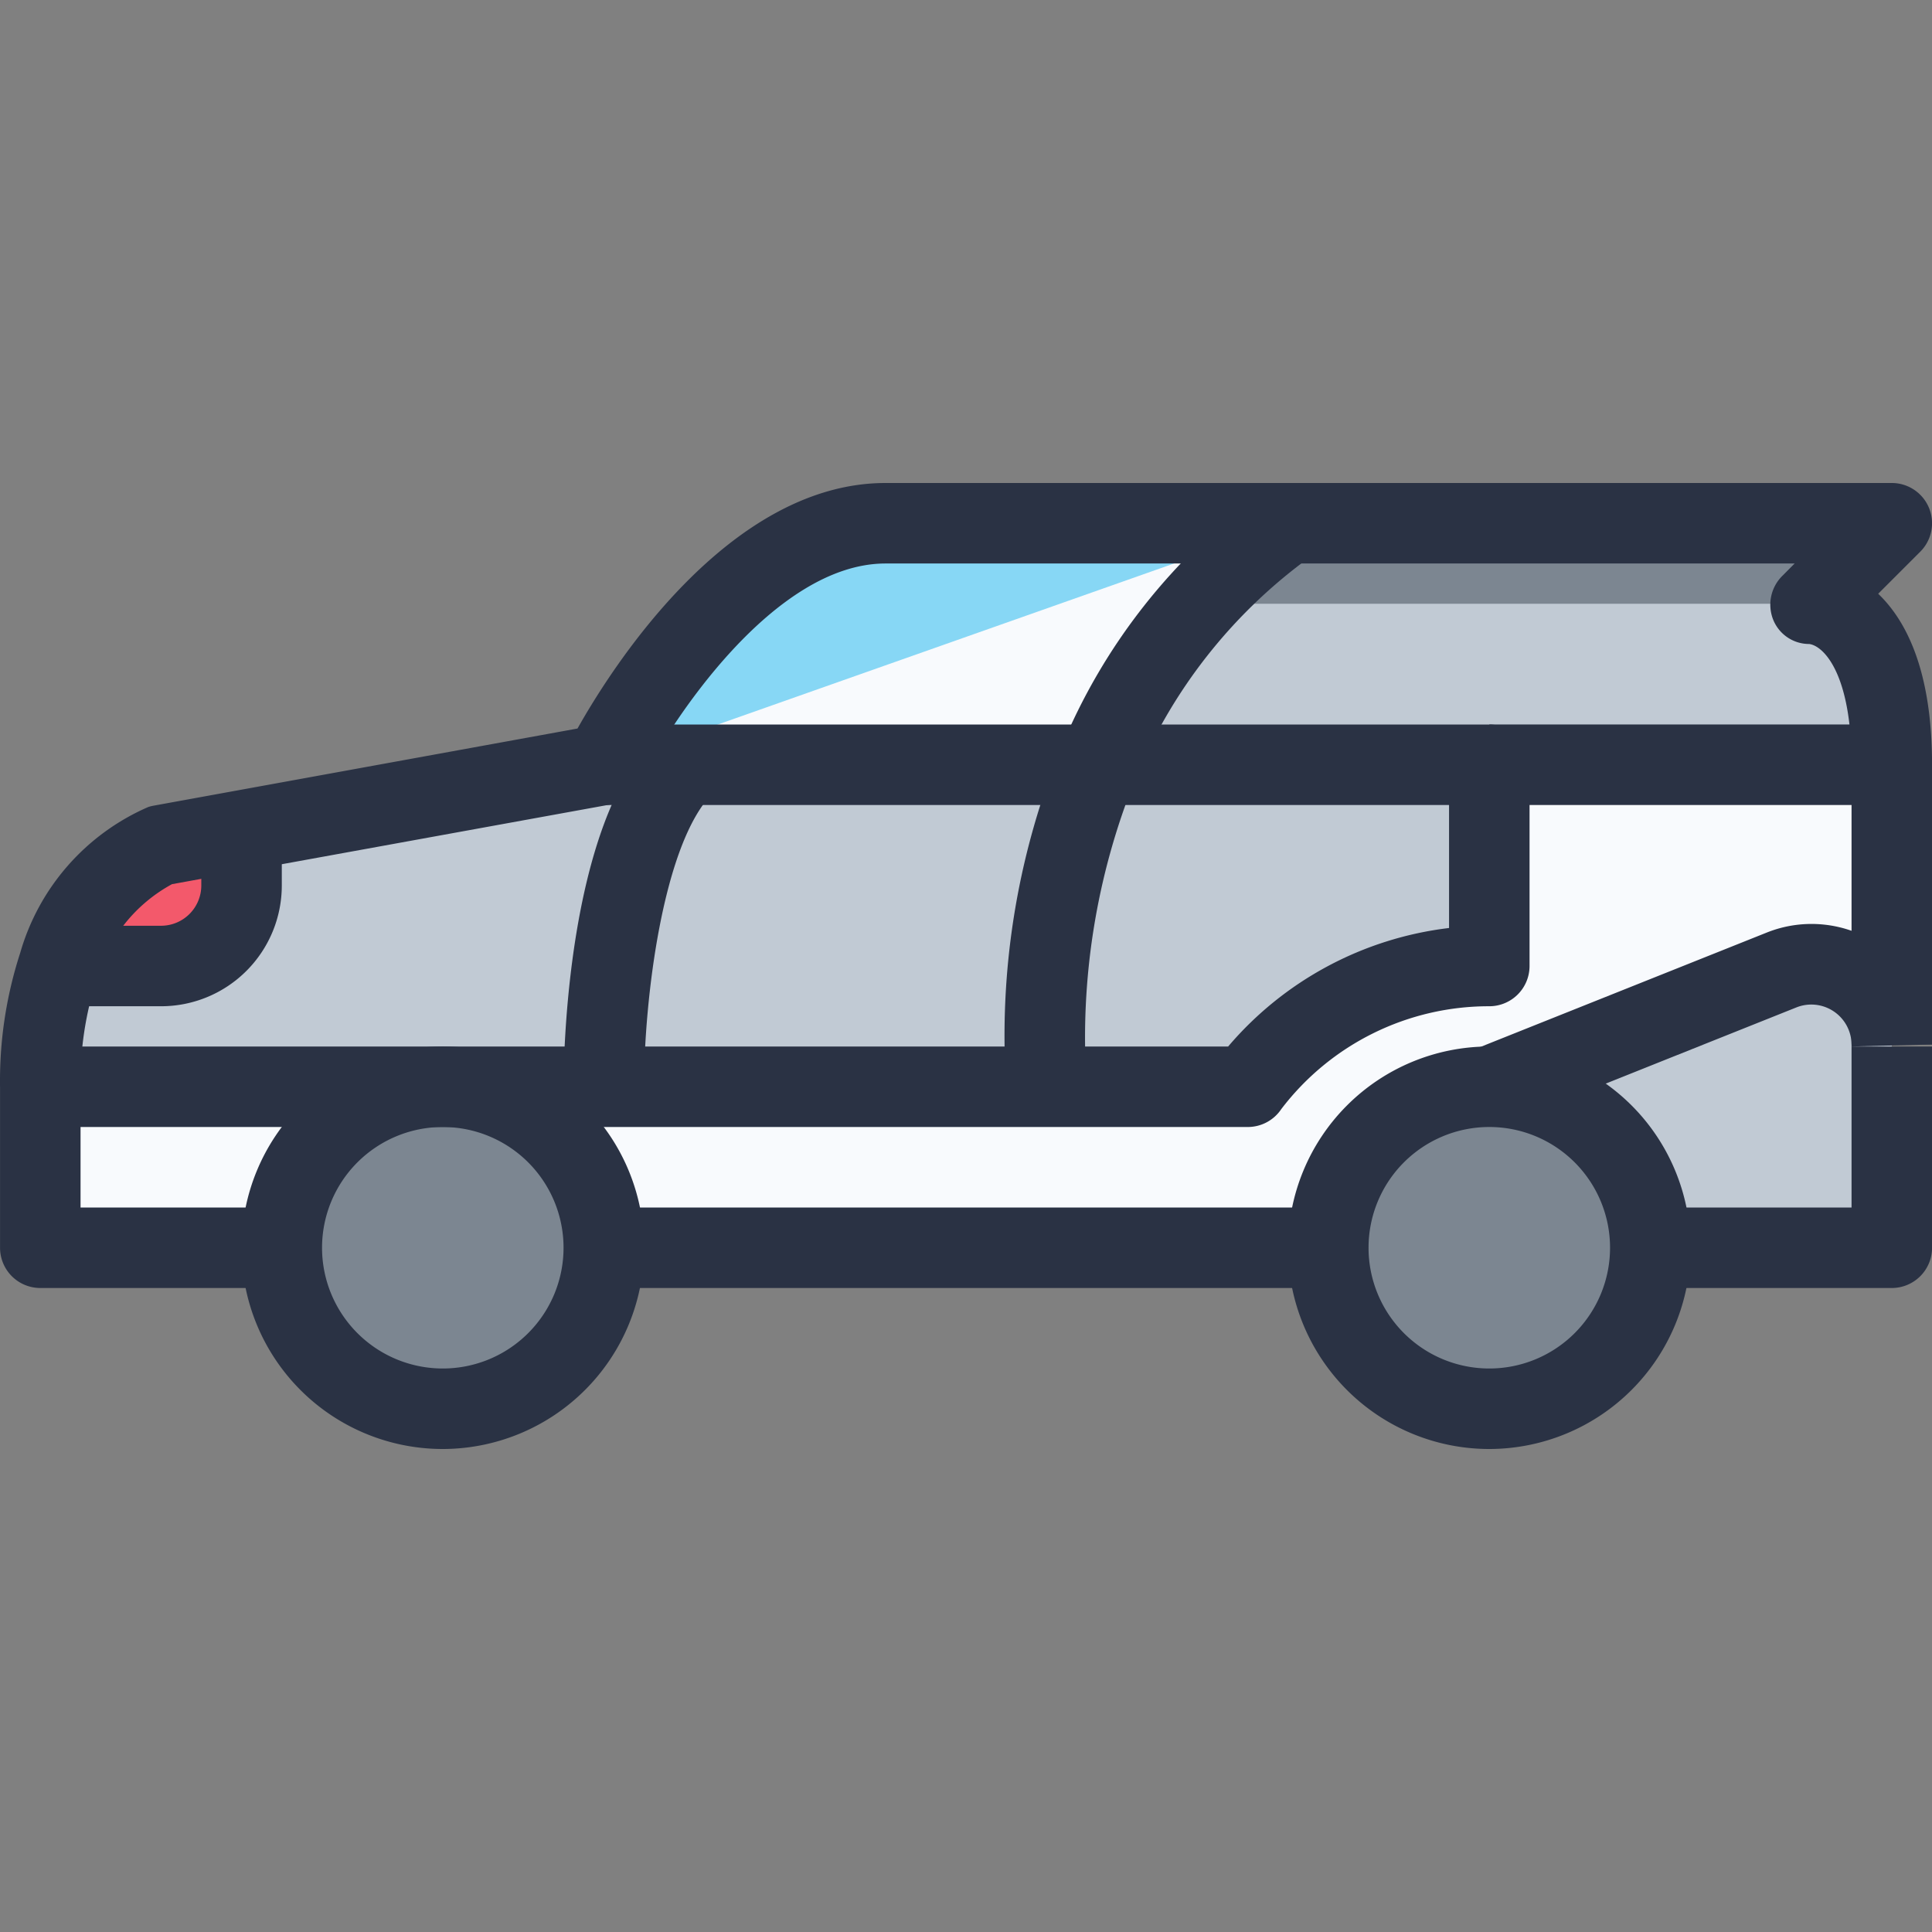 <?xml version="1.0" standalone="no"?><!DOCTYPE svg PUBLIC "-//W3C//DTD SVG 1.1//EN" "http://www.w3.org/Graphics/SVG/1.1/DTD/svg11.dtd"><svg t="1570779939348" class="icon" viewBox="0 0 1024 1024" version="1.1" xmlns="http://www.w3.org/2000/svg" p-id="4504" xmlns:xlink="http://www.w3.org/1999/xlink" width="200" height="200"><rect x="0" y="0" width="1024" height="1024" fill="#808080" stroke="none"/><defs><style type="text/css"></style></defs><path d="M1002.691 554.667v106.667h-128a85.333 85.333 0 0 0-85.333-85.333l154.88-61.867A42.667 42.667 0 0 1 1002.691 553.6z" fill="#C1CAD4" p-id="4505"></path><path d="M1002.691 405.333v148.267a42.667 42.667 0 0 0-58.453-39.467L789.358 576a85.333 85.333 0 0 0-85.333 85.333H320.025a85.333 85.333 0 0 0-85.333-85.333h426.667a160 160 0 0 1 128-64v-106.667z" fill="#F8FAFD" p-id="4506"></path><path d="M1002.691 277.333l-42.667 42.667s42.667 0 42.667 85.333H581.785A294.656 294.656 0 0 1 682.691 277.333z" fill="#C1CAD4" p-id="4507"></path><path d="M789.358 661.333m-85.333 0a85.333 85.333 0 1 0 170.667 0 85.333 85.333 0 1 0-170.667 0Z" fill="#7C8691" p-id="4508"></path><path d="M789.358 405.333v106.667a160 160 0 0 0-128 64h-106.667a384 384 0 0 1 27.093-170.667z" fill="#C1CAD4" p-id="4509"></path><path d="M469.358 277.333h213.333a294.656 294.656 0 0 0-100.907 128H320.025s64-128 149.333-128z" fill="#87D7F5" p-id="4510"></path><path d="M682.691 277.333a294.656 294.656 0 0 0-100.907 128H320.025" fill="#F8FAFD" p-id="4511"></path><path d="M362.691 405.333h219.093A384 384 0 0 0 554.691 576H320.025s0-128 42.667-170.667z" fill="#C1CAD4" p-id="4512"></path><path d="M320.025 405.333h42.667c-42.667 42.667-42.667 170.667-42.667 170.667H21.358a197.376 197.376 0 0 1 9.6-64H85.358a42.795 42.795 0 0 0 42.667-42.667v-29.013z" fill="#C1CAD4" p-id="4513"></path><path d="M234.691 661.333m-85.333 0a85.333 85.333 0 1 0 170.667 0 85.333 85.333 0 1 0-170.667 0Z" fill="#7C8691" p-id="4514"></path><path d="M21.358 576h213.333a85.333 85.333 0 0 0-85.333 85.333H21.358z" fill="#F8FAFD" p-id="4515"></path><path d="M128.025 440.32V469.333a42.795 42.795 0 0 1-42.667 42.667H30.958A99.093 99.093 0 0 1 85.358 448z" fill="#F3596B" p-id="4516"></path><path d="M1002.691 277.333H682.691a288 288 0 0 0-47.488 42.667H960.025z" fill="#7C8691" p-id="4517"></path><path d="M234.691 768a106.667 106.667 0 1 1 106.667-106.667 106.795 106.795 0 0 1-106.667 106.667z m0-170.667a64 64 0 1 0 64 64 64 64 0 0 0-64-64z" fill="#2A3244" p-id="4518"></path><path d="M149.358 682.667H21.358a21.333 21.333 0 0 1-21.333-21.333v-85.333a21.333 21.333 0 0 1 21.333-21.333h629.589A182.016 182.016 0 0 1 768.025 491.861V426.667H320.025v-42.667h469.333a21.333 21.333 0 0 1 21.333 21.333v106.667a21.333 21.333 0 0 1-21.333 21.333 138.24 138.24 0 0 0-110.251 54.507A21.333 21.333 0 0 1 661.358 597.333H42.691v42.667h106.667z" fill="#2A3244" p-id="4519"></path><path d="M789.358 768a106.667 106.667 0 1 1 106.667-106.667 106.795 106.795 0 0 1-106.667 106.667z m0-170.667a64 64 0 1 0 64 64 64 64 0 0 0-64-64z" fill="#2A3244" p-id="4520"></path><path d="M797.273 595.819l-15.829-39.637 154.88-61.867A63.893 63.893 0 0 1 1024.025 553.6h-42.667a21.333 21.333 0 0 0-29.12-19.691z" fill="#2A3244" p-id="4521"></path><path d="M1002.691 682.667h-128v-42.667h106.667v-85.333h42.667v106.667a21.333 21.333 0 0 1-21.333 21.333zM320.025 640h384v42.667H320.025zM981.358 554.667v-149.333h42.667v148.267L981.358 554.667z" fill="#2A3244" p-id="4522"></path><path d="M42.691 576H0.025a219.029 219.029 0 0 1 10.667-70.891 120.512 120.512 0 0 1 67.84-77.355 20.117 20.117 0 0 1 2.965-0.747L306.094 386.133C323.95 354.368 385.923 256 469.358 256h533.333a21.333 21.333 0 0 1 15.083 36.416l-22.293 22.293C1010.265 328.832 1024.025 355.392 1024.025 405.333a21.333 21.333 0 0 1-21.333 21.333H789.358v-42.667h190.891c-3.584-31.445-14.933-41.835-21.333-42.667a20.523 20.523 0 0 1-19.2-13.163 21.525 21.525 0 0 1 5.227-23.211l6.251-6.293H469.358c-59.179 0-114.091 83.883-130.133 116.203a21.333 21.333 0 0 1-15.275 11.456L91.161 468.629a81.963 81.963 0 0 0-39.936 50.347A176.384 176.384 0 0 0 42.691 576z" fill="#2A3244" p-id="4523"></path><path d="M341.358 576h-42.667c0-13.995 1.365-138.219 48.917-185.749l30.165 30.165C351.321 446.891 341.358 529.899 341.358 576zM533.486 578.325a403.2 403.2 0 0 1 28.587-181.163 315.733 315.733 0 0 1 108.203-137.173l24.832 34.688a273.771 273.771 0 0 0-93.653 118.912 366.208 366.208 0 0 0-25.6 160zM85.358 533.333H21.358v-42.667h64a21.333 21.333 0 0 0 21.333-21.333v-42.667h42.667v42.667a64 64 0 0 1-64 64z" fill="#2A3244" p-id="4524"></path></svg>